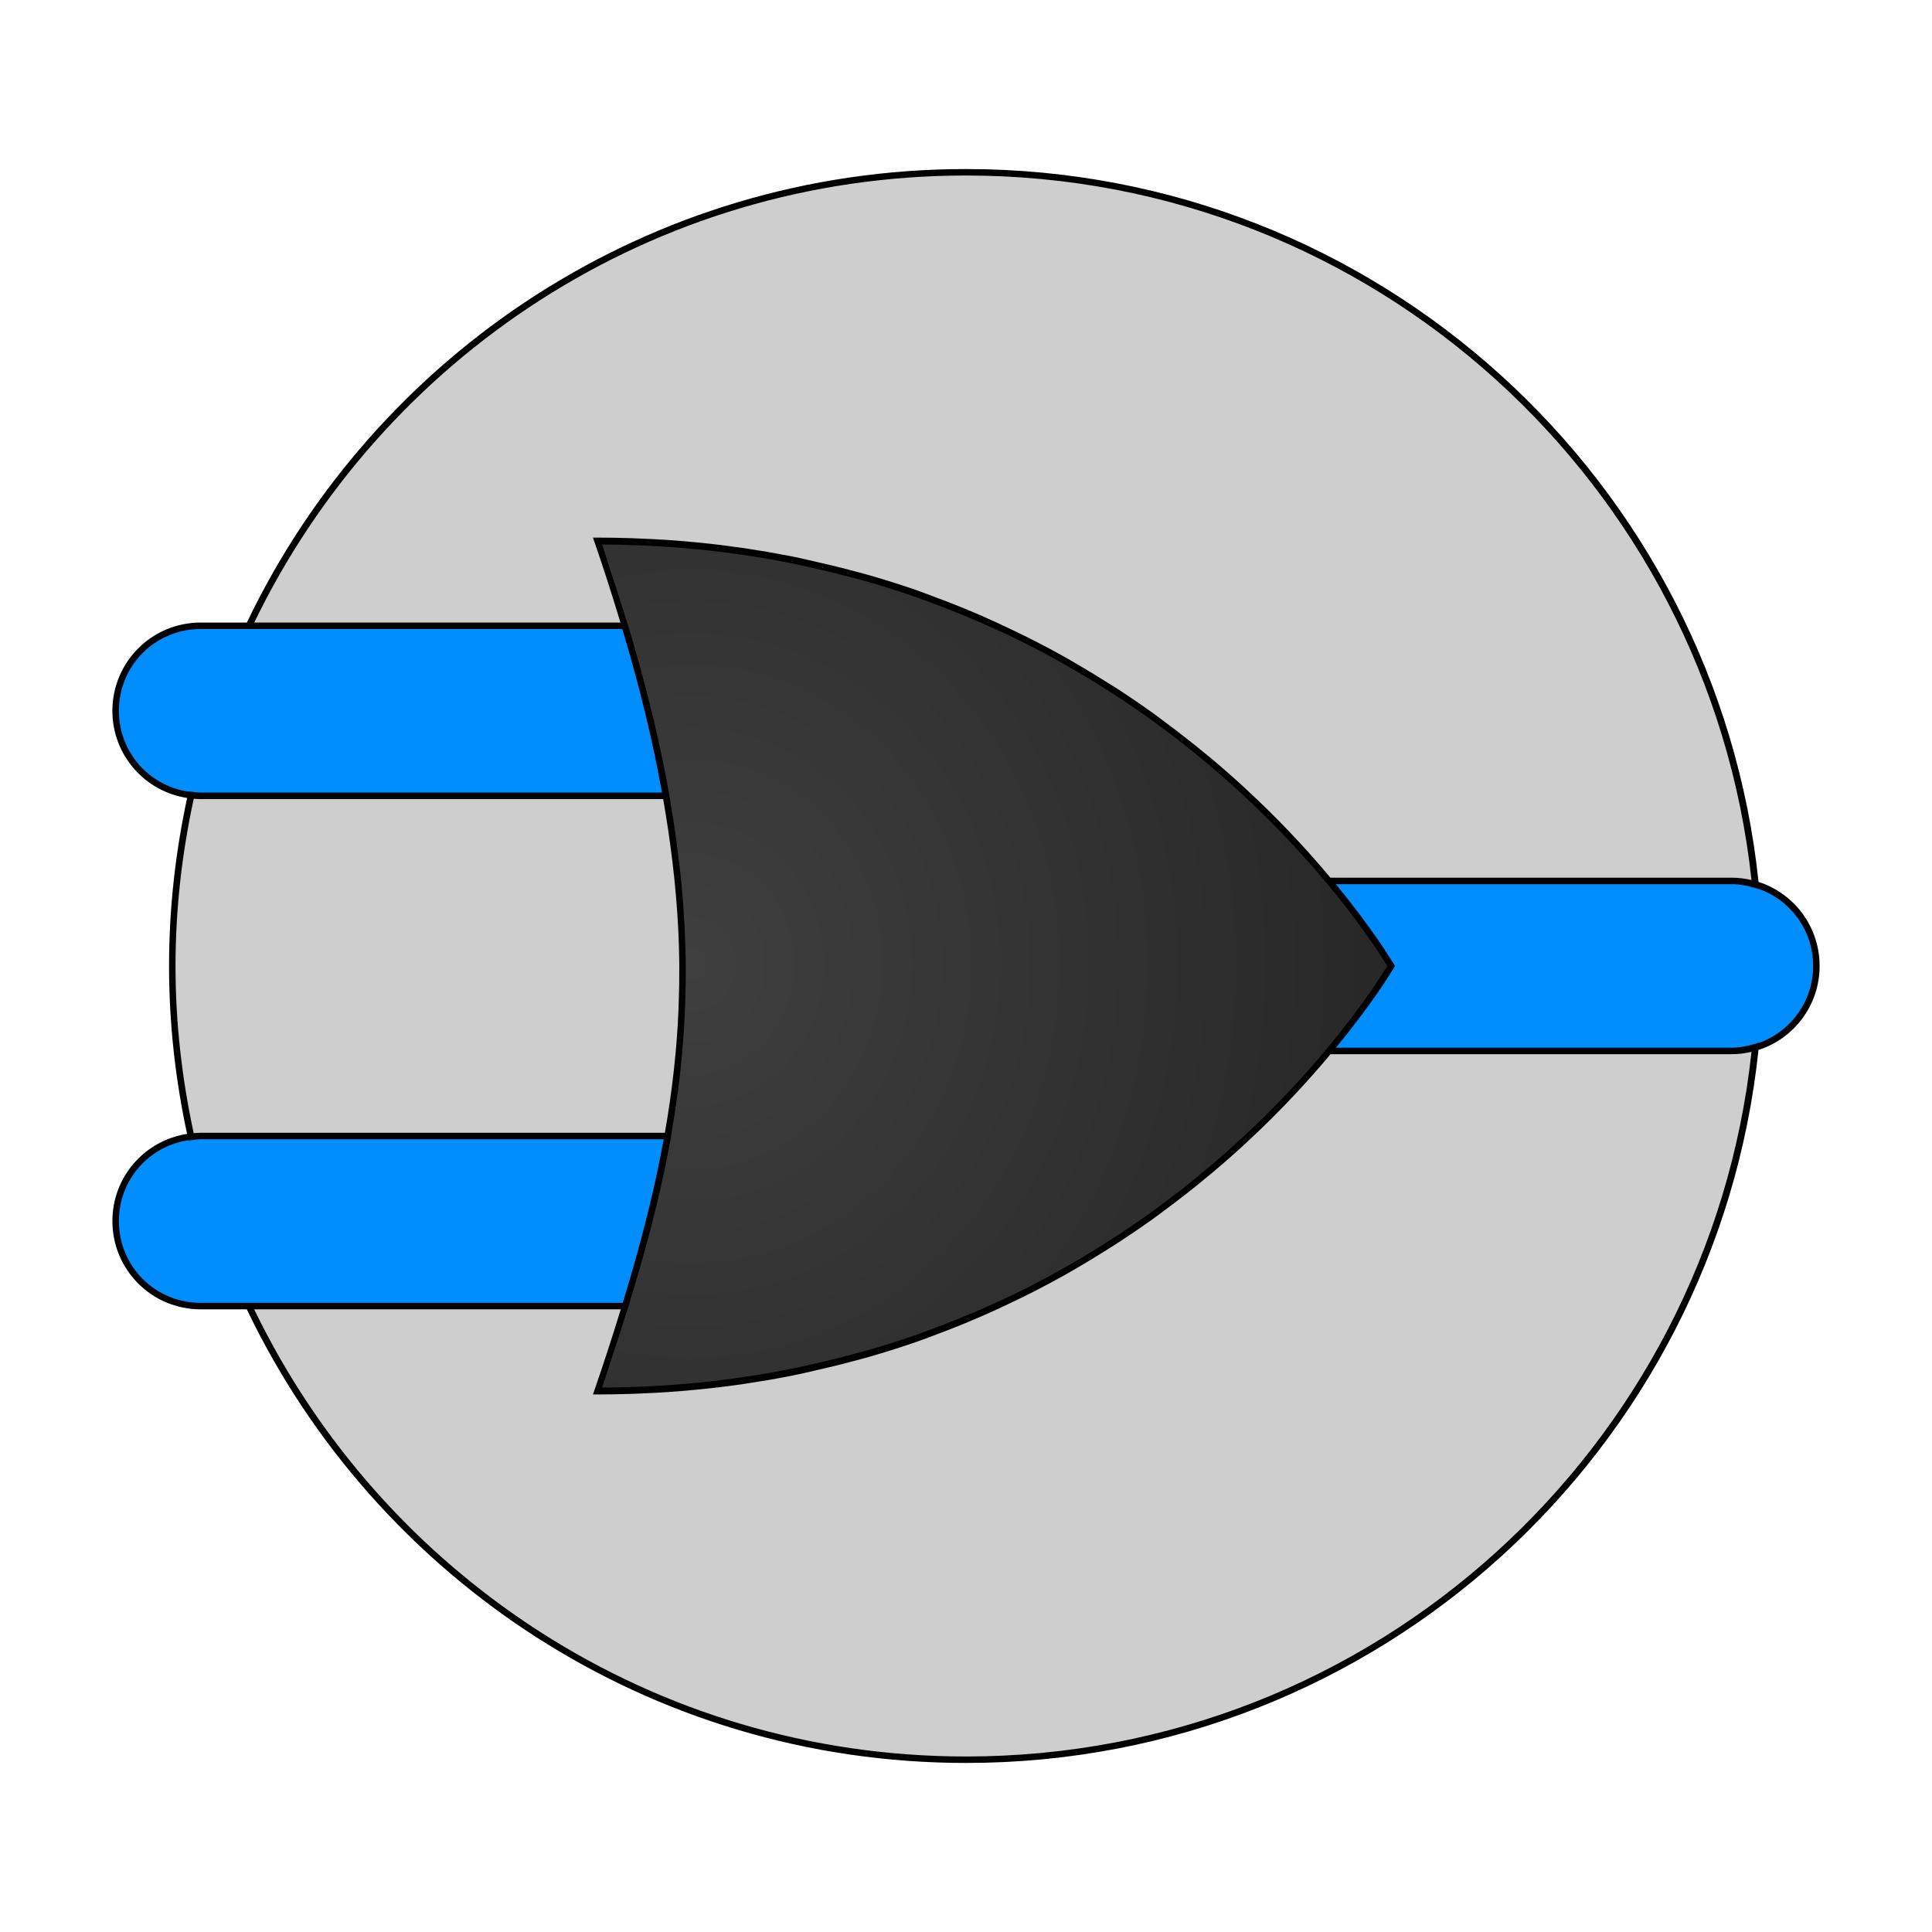 <?xml version="1.0" encoding="UTF-8" standalone="no"?>
<svg
   width="64"
   height="64"
   version="1.1"
   id="svg4"
   sodipodi:docname="logisim-icon.svg"
   inkscape:version="1.3.2 (091e20ef0f, 2023-11-25, custom)"
   xmlns:inkscape="http://www.inkscape.org/namespaces/inkscape"
   xmlns:sodipodi="http://sodipodi.sourceforge.net/DTD/sodipodi-0.dtd"
   xmlns:xlink="http://www.w3.org/1999/xlink"
   xmlns="http://www.w3.org/2000/svg"
   xmlns:svg="http://www.w3.org/2000/svg">
  <defs
     id="defs4">
    <linearGradient
       id="linearGradient27"
       inkscape:collect="always">
      <stop
         style="stop-color:#3f3f3f;stop-opacity:1;"
         offset="0"
         id="stop27" />
      <stop
         style="stop-color:#242424;stop-opacity:1;"
         offset="1"
         id="stop28" />
    </linearGradient>
    <filter
       inkscape:collect="always"
       style="color-interpolation-filters:sRGB"
       id="filter27"
       x="-0.065"
       y="-0.07"
       width="1.13"
       height="1.139">
      <feGaussianBlur
         inkscape:collect="always"
         stdDeviation="1.531"
         id="feGaussianBlur27" />
    </filter>
    <radialGradient
       inkscape:collect="always"
       xlink:href="#linearGradient27"
       id="radialGradient28"
       cx="27.926"
       cy="31.965"
       fx="27.926"
       fy="31.965"
       r="13.146"
       gradientTransform="matrix(2.002,0,0,2.145,-32.996,-36.63)"
       gradientUnits="userSpaceOnUse" />
  </defs>
  <sodipodi:namedview
     id="namedview4"
     pagecolor="#ffffff"
     bordercolor="#000000"
     borderopacity="0.25"
     inkscape:showpageshadow="2"
     inkscape:pageopacity="0.0"
     inkscape:pagecheckerboard="0"
     inkscape:deskcolor="#d1d1d1"
     inkscape:zoom="9.1260969"
     inkscape:cx="22.956145"
     inkscape:cy="24.764146"
     inkscape:window-width="1920"
     inkscape:window-height="1020"
     inkscape:window-x="0"
     inkscape:window-y="0"
     inkscape:window-maximized="1"
     inkscape:current-layer="svg4" />
  <circle
     style="fill:#cecece;stroke-width:0.939;fill-opacity:1"
     cx="32"
     cy="32"
     r="26.292"
     id="circle2" />
  <path
     id="rect2"
     style="fill:#008eff;stroke-width:0.939;fill-opacity:1"
     d="M 6.646 20.73 C 5.086 20.73 3.83 21.986 3.83 23.547 C 3.83 25.108 5.086 26.363 6.646 26.363 L 27.305 26.363 C 28.865 26.363 30.121 25.108 30.121 23.547 C 30.121 21.986 28.865 20.73 27.305 20.73 L 6.646 20.73 z M 36.695 29.182 C 35.135 29.182 33.879 30.437 33.879 31.998 C 33.879 33.559 35.135 34.814 36.695 34.814 L 57.354 34.814 C 58.914 34.814 60.17 33.559 60.17 31.998 C 60.17 30.437 58.914 29.182 57.354 29.182 L 36.695 29.182 z M 6.646 37.633 C 5.086 37.633 3.83 38.889 3.83 40.449 C 3.83 42.01 5.086 43.266 6.646 43.266 L 27.305 43.266 C 28.865 43.266 30.121 42.01 30.121 40.449 C 30.121 38.889 28.865 37.633 27.305 37.633 L 6.646 37.633 z " />
  <path
     style="fill:url(#radialGradient28);stroke-width:0.939"
     d="M 19.793,46.085 C 21.777,40.36 22.642,36.294 22.61,32 22.579,27.842 21.714,23.458 19.793,17.915 37.995,17.915 46.085,32 46.085,32 c 0,0 -8.09,14.085 -26.292,14.085 z"
     id="path4" />
  <path
     id="path27"
     style="color:#000000;fill:#000000;stroke:#000000;stroke-opacity:1;stroke-width:0;stroke-dasharray:none;fill-opacity:1;filter:url(#filter27)"
     d="M 32 5.6 C 21.496 5.599 12.428 11.74 8.178 20.623 L 6.646 20.623 C 5.029 20.623 3.723 21.929 3.723 23.547 C 3.723 25.012 4.795 26.218 6.199 26.434 C 5.813 28.229 5.6 30.089 5.6 32 C 5.6 33.909 5.812 35.768 6.197 37.562 C 4.794 37.779 3.723 38.985 3.723 40.449 C 3.723 42.067 5.029 43.373 6.646 43.373 L 8.176 43.373 C 12.426 52.258 21.495 58.401 32 58.4 C 45.639 58.401 56.861 48.053 58.252 34.781 C 59.429 34.403 60.277 33.302 60.277 31.998 C 60.277 30.695 59.43 29.593 58.254 29.215 C 56.863 15.944 45.638 5.599 32 5.6 z M 32 5.814 C 45.499 5.814 56.6 16.032 58.021 29.152 C 57.807 29.102 57.584 29.074 57.354 29.074 L 44.072 29.074 C 43.421 28.296 42.631 27.427 41.662 26.502 C 41.341 26.195 41.005 25.885 40.648 25.572 C 40.325 25.289 39.984 25.005 39.631 24.721 C 39.543 24.65 39.453 24.579 39.363 24.508 C 39.092 24.294 38.812 24.08 38.523 23.867 C 38.417 23.789 38.316 23.709 38.207 23.631 C 37.851 23.375 37.482 23.123 37.102 22.873 C 36.948 22.772 36.787 22.676 36.629 22.576 C 36.362 22.408 36.091 22.242 35.812 22.078 C 35.642 21.978 35.473 21.878 35.299 21.779 C 34.976 21.597 34.643 21.42 34.305 21.246 C 34.043 21.111 33.775 20.981 33.504 20.852 C 33.203 20.708 32.9 20.567 32.588 20.43 C 32.377 20.337 32.165 20.247 31.949 20.158 C 31.608 20.017 31.259 19.883 30.904 19.752 C 30.723 19.685 30.548 19.615 30.363 19.551 C 30.356 19.548 30.349 19.545 30.342 19.543 C 29.844 19.37 29.331 19.21 28.809 19.059 C 28.61 19.001 28.406 18.949 28.203 18.895 C 27.793 18.785 27.374 18.685 26.949 18.59 C 26.719 18.539 26.494 18.482 26.26 18.436 C 26.184 18.42 26.107 18.407 26.031 18.393 C 25.625 18.315 25.213 18.243 24.793 18.18 C 24.731 18.17 24.67 18.161 24.607 18.152 C 24.14 18.085 23.665 18.025 23.182 17.977 C 22.854 17.944 22.523 17.916 22.188 17.893 C 22.182 17.892 22.176 17.891 22.17 17.891 C 22.151 17.889 22.131 17.888 22.111 17.887 C 21.781 17.864 21.447 17.849 21.109 17.836 C 21.044 17.833 20.979 17.83 20.914 17.828 C 20.544 17.816 20.172 17.809 19.793 17.809 L 19.643 17.809 L 19.691 17.951 C 20.013 18.878 20.291 19.758 20.553 20.623 L 8.422 20.623 C 12.657 11.863 21.617 5.814 32 5.814 z M 19.945 18.037 C 20.218 18.038 20.49 18.043 20.758 18.051 C 20.762 18.051 20.767 18.051 20.771 18.051 C 20.773 18.051 20.774 18.051 20.775 18.051 C 21.049 18.059 21.321 18.07 21.59 18.084 C 22.131 18.112 22.662 18.153 23.184 18.205 C 23.686 18.256 24.179 18.317 24.664 18.389 C 25.259 18.476 25.838 18.582 26.406 18.699 C 26.624 18.744 26.837 18.793 27.051 18.842 C 27.46 18.935 27.863 19.034 28.258 19.141 C 28.448 19.192 28.64 19.241 28.826 19.295 C 29.37 19.453 29.902 19.625 30.418 19.807 C 30.547 19.852 30.671 19.9 30.799 19.947 C 31.224 20.104 31.64 20.267 32.047 20.438 C 32.188 20.496 32.33 20.555 32.469 20.615 C 32.973 20.836 33.469 21.062 33.943 21.301 C 33.945 21.301 33.946 21.302 33.947 21.303 C 33.953 21.306 33.959 21.309 33.965 21.312 C 34.456 21.56 34.929 21.817 35.389 22.08 C 35.456 22.118 35.522 22.157 35.588 22.195 C 36.541 22.75 37.429 23.33 38.246 23.924 C 40.783 25.769 42.669 27.721 43.943 29.25 L 43.975 29.289 C 44.898 30.4 45.468 31.238 45.746 31.67 C 45.799 31.754 45.885 31.883 45.902 31.912 C 45.917 31.936 45.953 31.996 45.955 32 C 45.952 32.006 45.908 32.075 45.883 32.115 C 45.868 32.141 45.807 32.235 45.773 32.289 C 45.505 32.709 44.923 33.57 43.979 34.707 L 43.947 34.746 C 42.674 36.275 40.789 38.226 38.252 40.072 C 37.448 40.657 36.574 41.231 35.639 41.777 C 35.543 41.833 35.447 41.888 35.35 41.943 C 34.906 42.196 34.45 42.445 33.977 42.684 C 33.968 42.688 33.96 42.693 33.951 42.697 C 33.949 42.698 33.947 42.698 33.945 42.699 C 33.476 42.935 32.989 43.159 32.49 43.377 C 32.331 43.447 32.168 43.513 32.006 43.58 C 31.652 43.727 31.29 43.869 30.922 44.006 C 30.739 44.074 30.56 44.146 30.373 44.211 C 29.873 44.386 29.359 44.55 28.834 44.703 C 28.636 44.761 28.432 44.813 28.23 44.867 C 27.867 44.965 27.497 45.056 27.121 45.143 C 26.87 45.2 26.62 45.26 26.363 45.312 C 25.81 45.425 25.248 45.526 24.67 45.611 C 24.183 45.683 23.69 45.746 23.186 45.797 C 22.664 45.849 22.133 45.89 21.592 45.918 C 21.323 45.932 21.053 45.943 20.779 45.951 C 20.777 45.951 20.775 45.951 20.773 45.951 C 20.766 45.951 20.758 45.951 20.75 45.951 C 20.484 45.959 20.216 45.964 19.945 45.965 C 20.038 45.694 20.11 45.452 20.197 45.189 C 20.385 44.629 20.565 44.078 20.73 43.547 C 20.748 43.491 20.77 43.429 20.787 43.373 L 20.789 43.373 L 20.812 43.297 L 20.855 43.158 L 20.854 43.158 C 20.939 42.877 21.02 42.604 21.1 42.33 C 21.138 42.199 21.18 42.063 21.217 41.934 C 21.648 40.419 21.989 39.004 22.229 37.652 L 22.25 37.525 L 22.248 37.525 C 22.262 37.447 22.272 37.371 22.285 37.293 C 22.329 37.034 22.368 36.777 22.404 36.521 C 22.427 36.359 22.452 36.196 22.473 36.035 C 22.518 35.678 22.557 35.324 22.59 34.971 C 22.6 34.856 22.61 34.74 22.619 34.625 C 22.649 34.252 22.671 33.881 22.688 33.51 C 22.691 33.419 22.694 33.327 22.697 33.236 C 22.711 32.825 22.72 32.413 22.717 32 C 22.714 31.574 22.699 31.145 22.678 30.713 C 22.676 30.671 22.674 30.63 22.672 30.588 C 22.648 30.141 22.614 29.688 22.57 29.232 C 22.534 28.851 22.484 28.461 22.434 28.072 C 22.416 27.939 22.4 27.806 22.381 27.672 C 22.33 27.308 22.271 26.938 22.207 26.566 C 22.202 26.534 22.197 26.503 22.191 26.471 L 22.193 26.471 L 22.172 26.346 L 22.156 26.256 C 22.124 26.077 22.092 25.896 22.057 25.715 C 22.054 25.702 22.051 25.69 22.049 25.678 C 22.024 25.549 21.997 25.417 21.971 25.287 C 21.881 24.846 21.783 24.4 21.676 23.945 C 21.653 23.85 21.631 23.755 21.607 23.658 C 21.604 23.644 21.601 23.629 21.598 23.615 C 21.471 23.096 21.333 22.565 21.184 22.025 C 21.168 21.97 21.152 21.915 21.137 21.859 C 21.03 21.477 20.919 21.092 20.801 20.699 L 20.779 20.623 L 20.775 20.623 C 20.75 20.54 20.719 20.45 20.693 20.367 C 20.555 19.916 20.402 19.451 20.248 18.984 C 20.144 18.666 20.058 18.364 19.945 18.037 z M 6.646 20.838 L 20.615 20.838 C 21.194 22.767 21.625 24.557 21.93 26.256 L 6.646 26.256 C 6.549 26.256 6.449 26.239 6.338 26.227 L 6.242 26.215 L 6.24 26.223 C 4.932 26.028 3.938 24.912 3.938 23.547 C 3.938 22.043 5.143 20.838 6.646 20.838 z M 6.418 26.459 C 6.494 26.465 6.569 26.471 6.646 26.471 L 21.969 26.471 C 22.22 27.919 22.388 29.308 22.461 30.66 C 22.485 31.111 22.499 31.557 22.502 32 C 22.505 32.424 22.498 32.844 22.482 33.266 C 22.48 33.322 22.479 33.378 22.477 33.434 C 22.42 34.779 22.27 36.124 22.025 37.525 L 6.646 37.525 C 6.569 37.525 6.492 37.531 6.416 37.537 C 6.031 35.75 5.814 33.902 5.814 32 C 5.814 30.097 6.032 28.247 6.418 26.459 z M 44.25 29.289 L 57.354 29.289 C 57.622 29.289 57.877 29.338 58.127 29.412 L 58.279 29.459 L 58.279 29.453 C 59.322 29.829 60.062 30.821 60.062 31.998 C 60.062 33.175 59.322 34.167 58.279 34.543 L 58.279 34.535 L 58.127 34.582 C 57.876 34.657 57.622 34.707 57.354 34.707 L 44.254 34.707 C 45.449 33.252 46.044 32.275 46.121 32.143 C 46.127 32.133 46.178 32.055 46.178 32.055 L 46.178 32.053 L 46.209 32 L 46.178 31.947 C 46.178 31.947 46.178 31.945 46.178 31.945 C 46.178 31.945 46.071 31.773 45.916 31.535 C 45.839 31.413 45.803 31.357 45.674 31.168 C 45.67 31.162 45.664 31.154 45.66 31.148 C 45.649 31.133 45.634 31.114 45.623 31.098 C 45.459 30.858 45.254 30.576 45.012 30.254 C 44.79 29.959 44.537 29.639 44.25 29.289 z M 58.021 34.844 C 56.603 47.967 45.501 58.186 32 58.186 C 21.615 58.186 12.654 52.135 8.42 43.373 L 20.564 43.373 C 20.299 44.232 20.018 45.11 19.691 46.051 L 19.643 46.193 L 19.793 46.193 C 20.172 46.193 20.544 46.186 20.914 46.174 C 20.979 46.172 21.044 46.168 21.109 46.166 C 21.447 46.153 21.781 46.138 22.111 46.115 C 22.131 46.114 22.15 46.113 22.17 46.111 C 22.176 46.111 22.182 46.11 22.188 46.109 C 22.521 46.086 22.851 46.058 23.178 46.025 C 23.665 45.977 24.144 45.918 24.615 45.85 C 24.668 45.842 24.719 45.832 24.771 45.824 C 25.208 45.759 25.637 45.687 26.059 45.605 C 26.118 45.594 26.179 45.582 26.238 45.57 C 26.487 45.521 26.727 45.463 26.971 45.408 C 27.403 45.311 27.828 45.208 28.244 45.096 C 28.423 45.048 28.603 45.002 28.779 44.951 C 29.324 44.794 29.859 44.626 30.377 44.445 C 30.548 44.386 30.711 44.322 30.879 44.26 C 31.247 44.124 31.609 43.984 31.963 43.838 C 32.17 43.752 32.375 43.665 32.578 43.576 C 32.917 43.428 33.247 43.274 33.572 43.117 C 33.799 43.008 34.024 42.9 34.244 42.787 C 34.6 42.604 34.949 42.417 35.289 42.227 C 35.482 42.118 35.67 42.008 35.857 41.896 C 36.106 41.75 36.349 41.601 36.588 41.451 C 36.765 41.34 36.945 41.229 37.117 41.115 C 37.48 40.877 37.833 40.636 38.174 40.393 C 38.316 40.291 38.45 40.188 38.588 40.086 C 38.847 39.894 39.099 39.703 39.344 39.51 C 39.446 39.429 39.549 39.348 39.648 39.268 C 39.997 38.986 40.334 38.704 40.654 38.424 C 42.087 37.168 43.209 35.958 44.076 34.922 L 57.354 34.922 C 57.584 34.922 57.807 34.894 58.021 34.844 z M 6.646 37.74 L 21.986 37.74 C 21.91 38.16 21.825 38.586 21.73 39.02 C 21.447 40.321 21.079 41.69 20.629 43.158 L 6.646 43.158 C 5.143 43.158 3.938 41.953 3.938 40.449 C 3.938 39.085 4.931 37.969 6.238 37.773 L 6.24 37.781 L 6.336 37.77 C 6.448 37.757 6.548 37.74 6.646 37.74 z " />
</svg>
